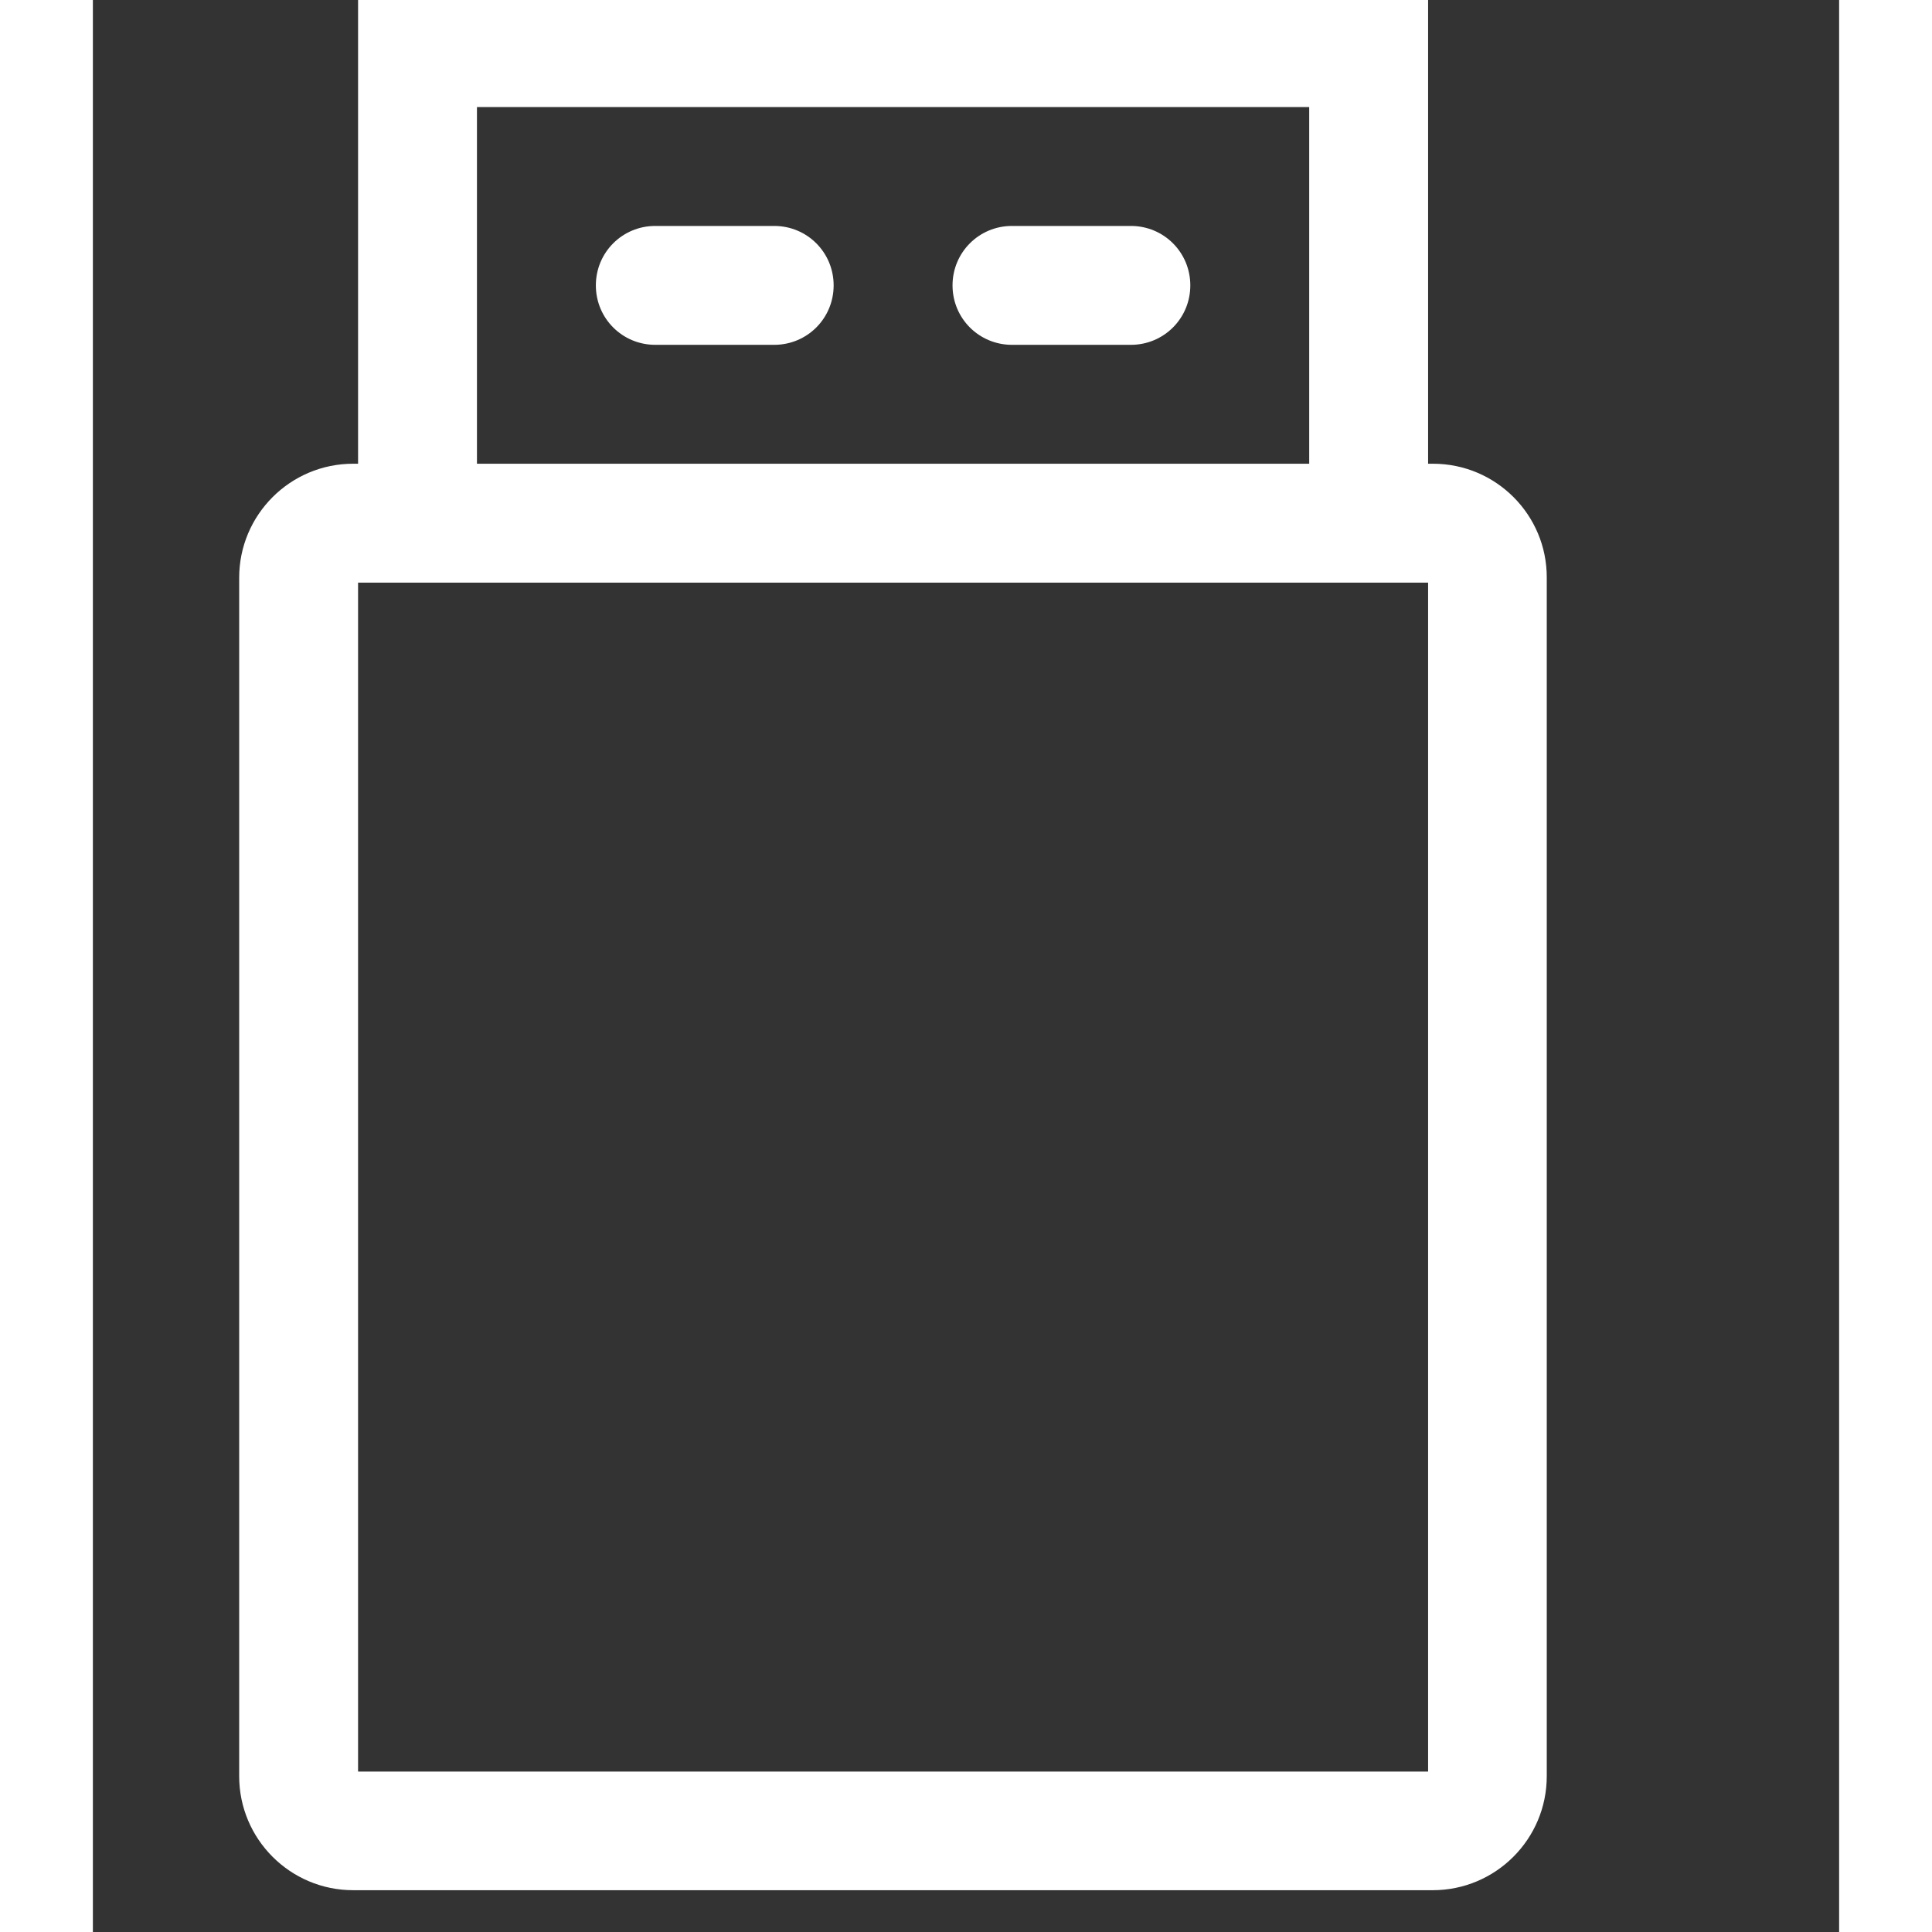 <?xml version="1.0" encoding="utf-8"?>
<!-- Generator: Adobe Illustrator 21.0.2, SVG Export Plug-In . SVG Version: 6.00 Build 0)  -->
<svg version="1.1" id="图层_1" xmlns="http://www.w3.org/2000/svg" xmlns:xlink="http://www.w3.org/1999/xlink" x="0px" y="0px"
	 viewBox="250 0 752 832"  height="800px" width="800px" style="enable-background:new 0 0 1190.6 807.9;" xml:space="preserve">
<rect x="250" y="0" width="752" height="832" fill="#333333" stroke="none"/>
<g>
	<path d="M543.4,97.3h-51.2c-14.2,0-25.6,11.4-25.6,25.6c0,14.2,11.4,25.6,25.6,25.6h51.2c14.2,0,25.6-11.4,25.6-25.6
		C569,108.7,557.6,97.3,543.4,97.3L543.4,97.3z M543.4,97.3" fill="#fff"/>
	<path d="M697,97.3h-51.2c-14.2,0-25.6,11.4-25.6,25.6c0,14.2,11.4,25.6,25.6,25.6H697c14.2,0,25.6-11.4,25.6-25.6
		C722.6,108.7,711.2,97.3,697,97.3L697,97.3z M697,97.3" fill="#fff"/>
	<path d="M827.1,199.7H825V-5.1H364.2v204.8h-2.1c-27.1,0-49.1,22-49.1,49.1v516.1c0,27.1,22,49.1,49.1,49.1H827
		c27.1,0,49.1-22,49.1-49.1V248.8C876.2,221.7,854.2,199.7,827.1,199.7L827.1,199.7z M415.4,46.1h358.4v153.6H415.4V46.1z
		 M825,762.9H364.2v-512H825V762.9z M825,762.9" fill="#fff"/>
</g>
</svg>

